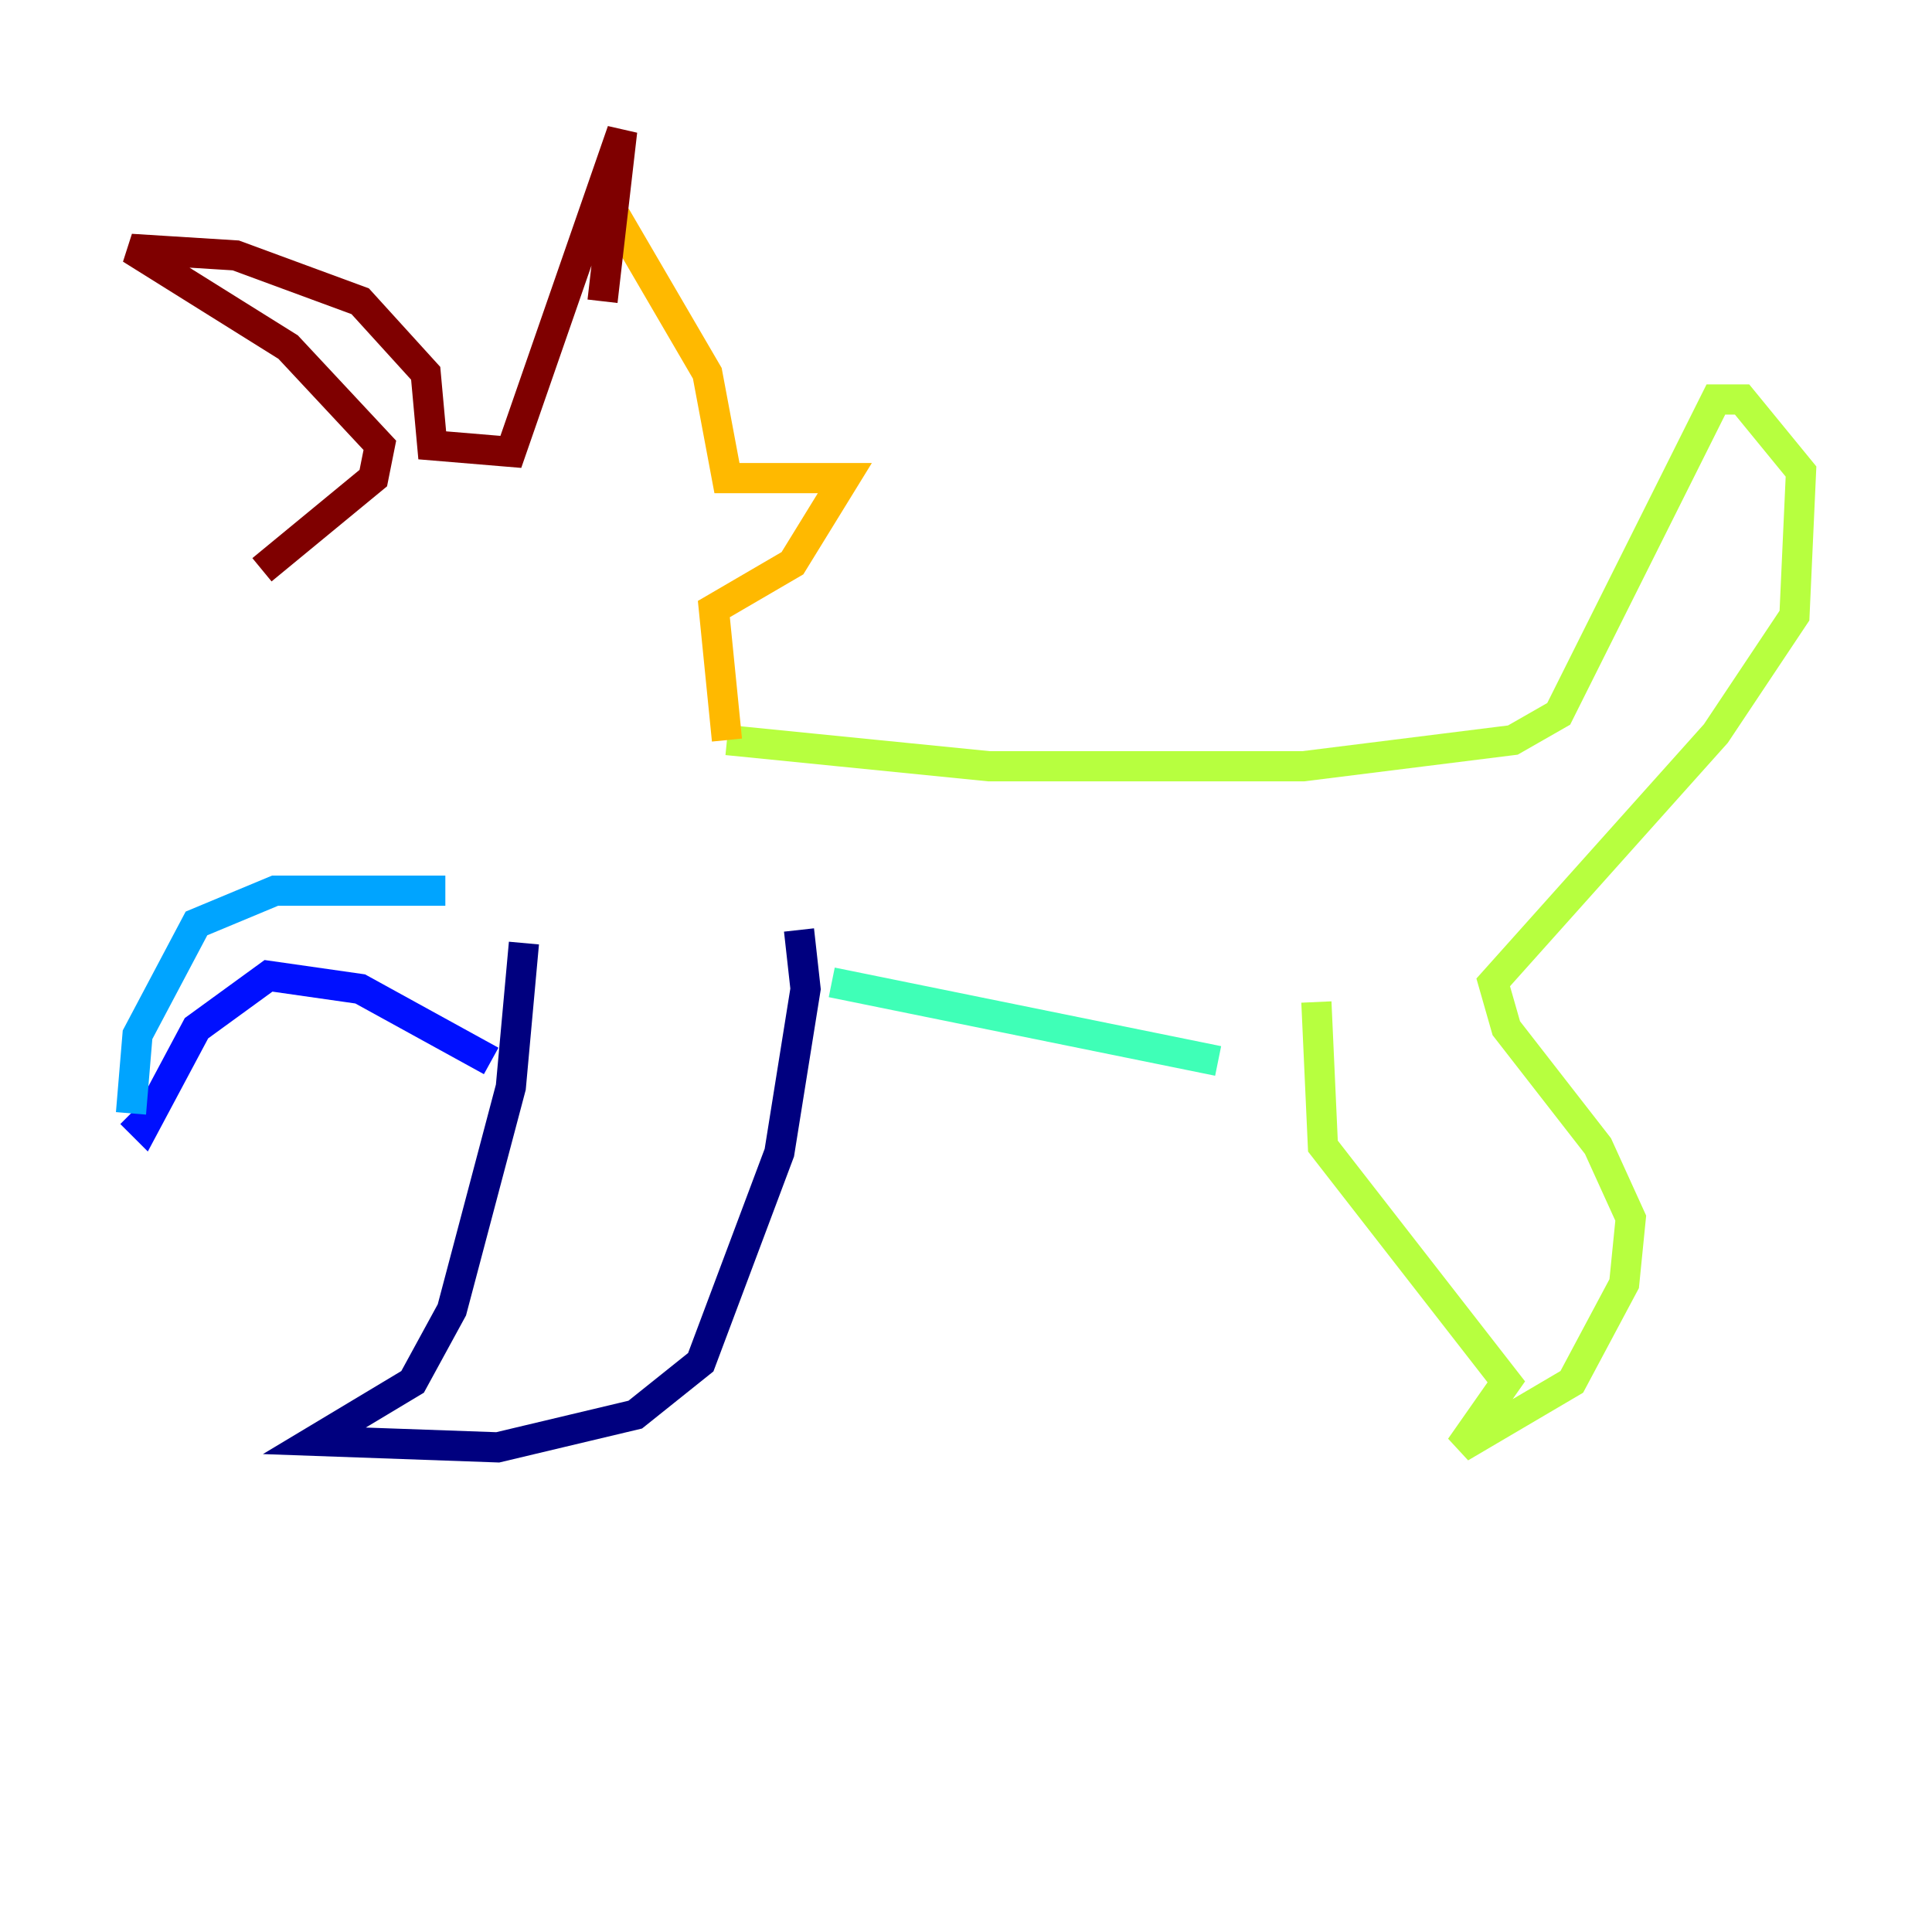 <?xml version="1.0" encoding="utf-8" ?>
<svg baseProfile="tiny" height="128" version="1.2" viewBox="0,0,128,128" width="128" xmlns="http://www.w3.org/2000/svg" xmlns:ev="http://www.w3.org/2001/xml-events" xmlns:xlink="http://www.w3.org/1999/xlink"><defs /><polyline fill="none" points="34.712,62.481 33.844,72.027 29.939,86.78 27.336,91.552 20.827,95.458 32.976,95.891 42.088,93.722 46.427,90.251 51.634,76.366 53.37,65.519 52.936,61.614" stroke="#00007f" stroke-width="2" /><polyline fill="none" points="32.542,70.291 23.864,65.519 17.79,64.651 13.017,68.122 9.546,74.63 8.678,73.763" stroke="#0010ff" stroke-width="2" /><polyline fill="none" points="8.678,73.763 9.112,68.556 13.017,61.18 18.224,59.01 29.505,59.01" stroke="#00a4ff" stroke-width="2" /><polyline fill="none" points="55.105,65.085 80.705,70.291" stroke="#3fffb7" stroke-width="2" /><polyline fill="none" points="87.214,66.386 87.647,75.932 99.797,91.552 96.759,95.891 104.136,91.552 107.607,85.044 108.041,80.705 105.871,75.932 99.797,68.122 98.929,65.085 113.681,48.597 118.888,40.786 119.322,31.241 115.417,26.468 113.681,26.468 103.268,47.295 100.231,49.031 86.346,50.766 65.519,50.766 48.163,49.031" stroke="#b7ff3f" stroke-width="2" /><polyline fill="none" points="48.163,49.031 47.295,40.352 52.502,37.315 55.973,31.675 48.163,31.675 46.861,24.732 40.786,14.319" stroke="#ffb900" stroke-width="2" /><polyline fill="none" points="40.352,17.356 40.352,17.356" stroke="#ff3000" stroke-width="2" /><polyline fill="none" points="39.919,19.959 41.22,8.678 33.844,29.939 28.637,29.505 28.203,24.732 23.864,19.959 15.62,16.922 8.678,16.488 19.091,22.997 25.166,29.505 24.732,31.675 17.356,37.749" stroke="#7f0000" stroke-width="2" /></svg>